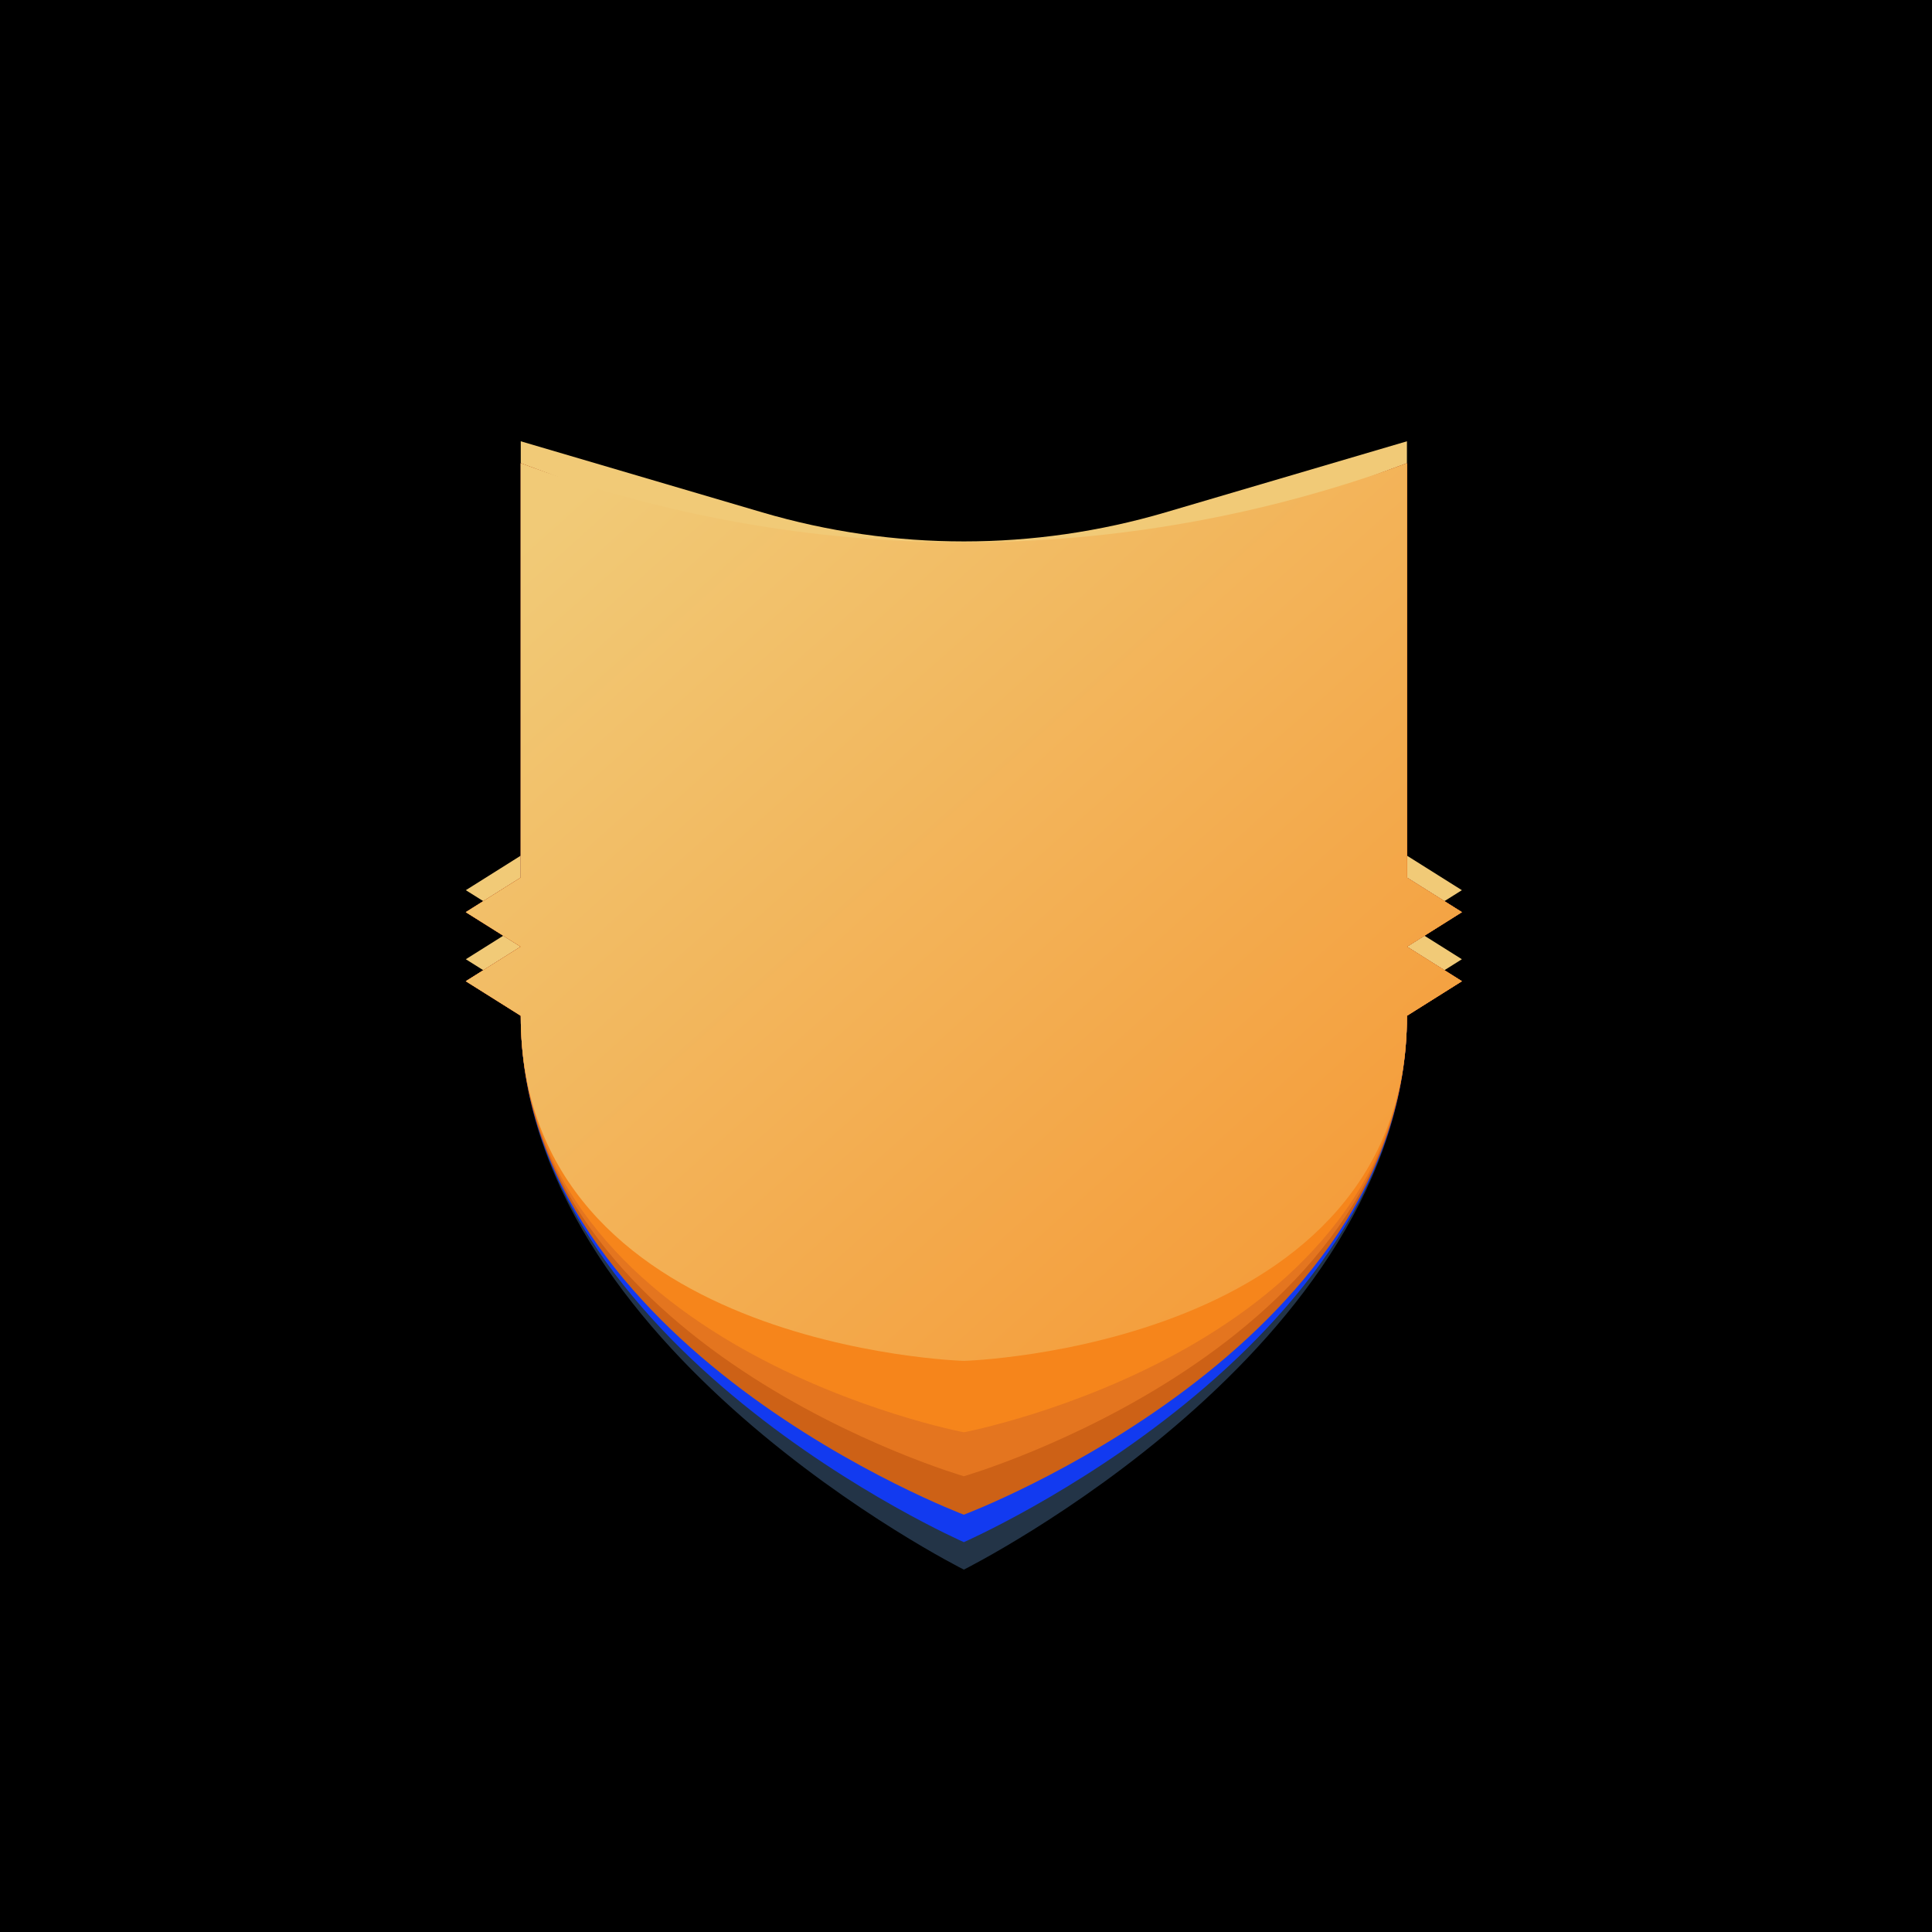 <svg width="500" height="500" viewBox="0 0 500 500" fill="none" xmlns="http://www.w3.org/2000/svg">
<rect width="500" height="500" fill="black"/>
<g filter="url(#filter0_f_8_91)">
<path d="M249.444 373.519C249.444 373.519 364.118 343.192 364.118 257.188L378.333 248.251L364.118 239.314L378.333 230.378L364.118 221.441V203.568V185.695V149.948V114.202L301.639 132.596C267.566 142.628 231.323 142.628 197.25 132.596L134.771 114.202V149.948V167.821V185.695V203.568V221.441L120.556 230.378L134.771 239.314L120.556 248.251L134.771 257.188C134.771 343.192 249.444 373.519 249.444 373.519Z" fill="#F1CA77"/>
</g>
<path d="M249.445 406.215C249.445 406.215 364.118 348.879 364.118 262.874L378.333 253.937L364.118 245.001L378.333 236.064L364.118 227.127V209.254V191.381V155.634V119.888L249.445 162.179L134.771 119.888V155.634V173.508V191.381V209.254V227.127L120.556 236.064L134.771 245.001L120.556 253.937L134.771 262.874C134.771 348.879 249.445 406.215 249.445 406.215Z" fill="#233447"/>
<path d="M249.445 399.107C249.445 399.107 364.118 348.879 364.118 262.874L378.333 253.937L364.118 245.001L378.333 236.064L364.118 227.127V209.254V191.381V155.634V119.888L249.445 162.179L134.771 119.888V155.634V173.508V191.381V209.254V227.127L120.556 236.064L134.771 245.001L120.556 253.937L134.771 262.874C134.771 348.879 249.445 399.107 249.445 399.107Z" fill="#123AF0"/>
<path d="M249.445 392C249.445 392 364.118 348.879 364.118 262.874L378.333 253.937L364.118 245.001L378.333 236.064L364.118 227.127V209.254V191.381V155.634V119.888L249.445 162.179L134.771 119.888V155.634V173.508V191.381V209.254V227.127L120.556 236.064L134.771 245.001L120.556 253.937L134.771 262.874C134.771 348.879 249.445 392 249.445 392Z" fill="#CD6116"/>
<path d="M249.445 382.049C249.445 382.049 364.118 348.879 364.118 262.874L378.333 253.937L364.118 245.001L378.333 236.064L364.118 227.127V209.254V191.381V155.634V119.888L249.445 162.179L134.771 119.888V155.634V173.508V191.381V209.254V227.127L120.556 236.064L134.771 245.001L120.556 253.937L134.771 262.874C134.771 348.879 249.445 382.049 249.445 382.049Z" fill="#E4751F"/>
<path d="M249.445 370.676C249.445 370.676 364.118 348.879 364.118 262.874L378.333 253.937L364.118 245.001L378.333 236.064L364.118 227.127V209.254V191.381V155.634V119.888L249.445 162.179L134.771 119.888V155.634V173.508V191.381V209.254V227.127L120.556 236.064L134.771 245.001L120.556 253.937L134.771 262.874C134.771 348.879 249.445 370.676 249.445 370.676Z" fill="#F6851B"/>
<path d="M249.445 352.196C249.445 352.196 364.118 348.879 364.118 262.874L378.333 253.937L364.118 245.001L378.333 236.064L364.118 227.127V209.254V191.381V155.634V119.888C290.105 147.184 208.784 147.184 134.771 119.888V155.634V173.508V191.381V209.254V227.127L120.556 236.064L134.771 245.001L120.556 253.937L134.771 262.874C134.771 348.879 249.445 352.196 249.445 352.196Z" fill="url(#paint0_linear_8_91)"/>
<defs>
<filter id="filter0_f_8_91" x="94.967" y="88.613" width="308.954" height="310.494" filterUnits="userSpaceOnUse" color-interpolation-filters="sRGB">
<feFlood flood-opacity="0" result="BackgroundImageFix"/>
<feBlend mode="normal" in="SourceGraphic" in2="BackgroundImageFix" result="shape"/>
<feGaussianBlur stdDeviation="12.794" result="effect1_foregroundBlur_8_91"/>
</filter>
<linearGradient id="paint0_linear_8_91" x1="144.012" y1="132.09" x2="425.482" y2="446.967" gradientUnits="userSpaceOnUse">
<stop stop-color="#F1CA77"/>
<stop offset="1" stop-color="#F6851B"/>
</linearGradient>
</defs>
</svg>
